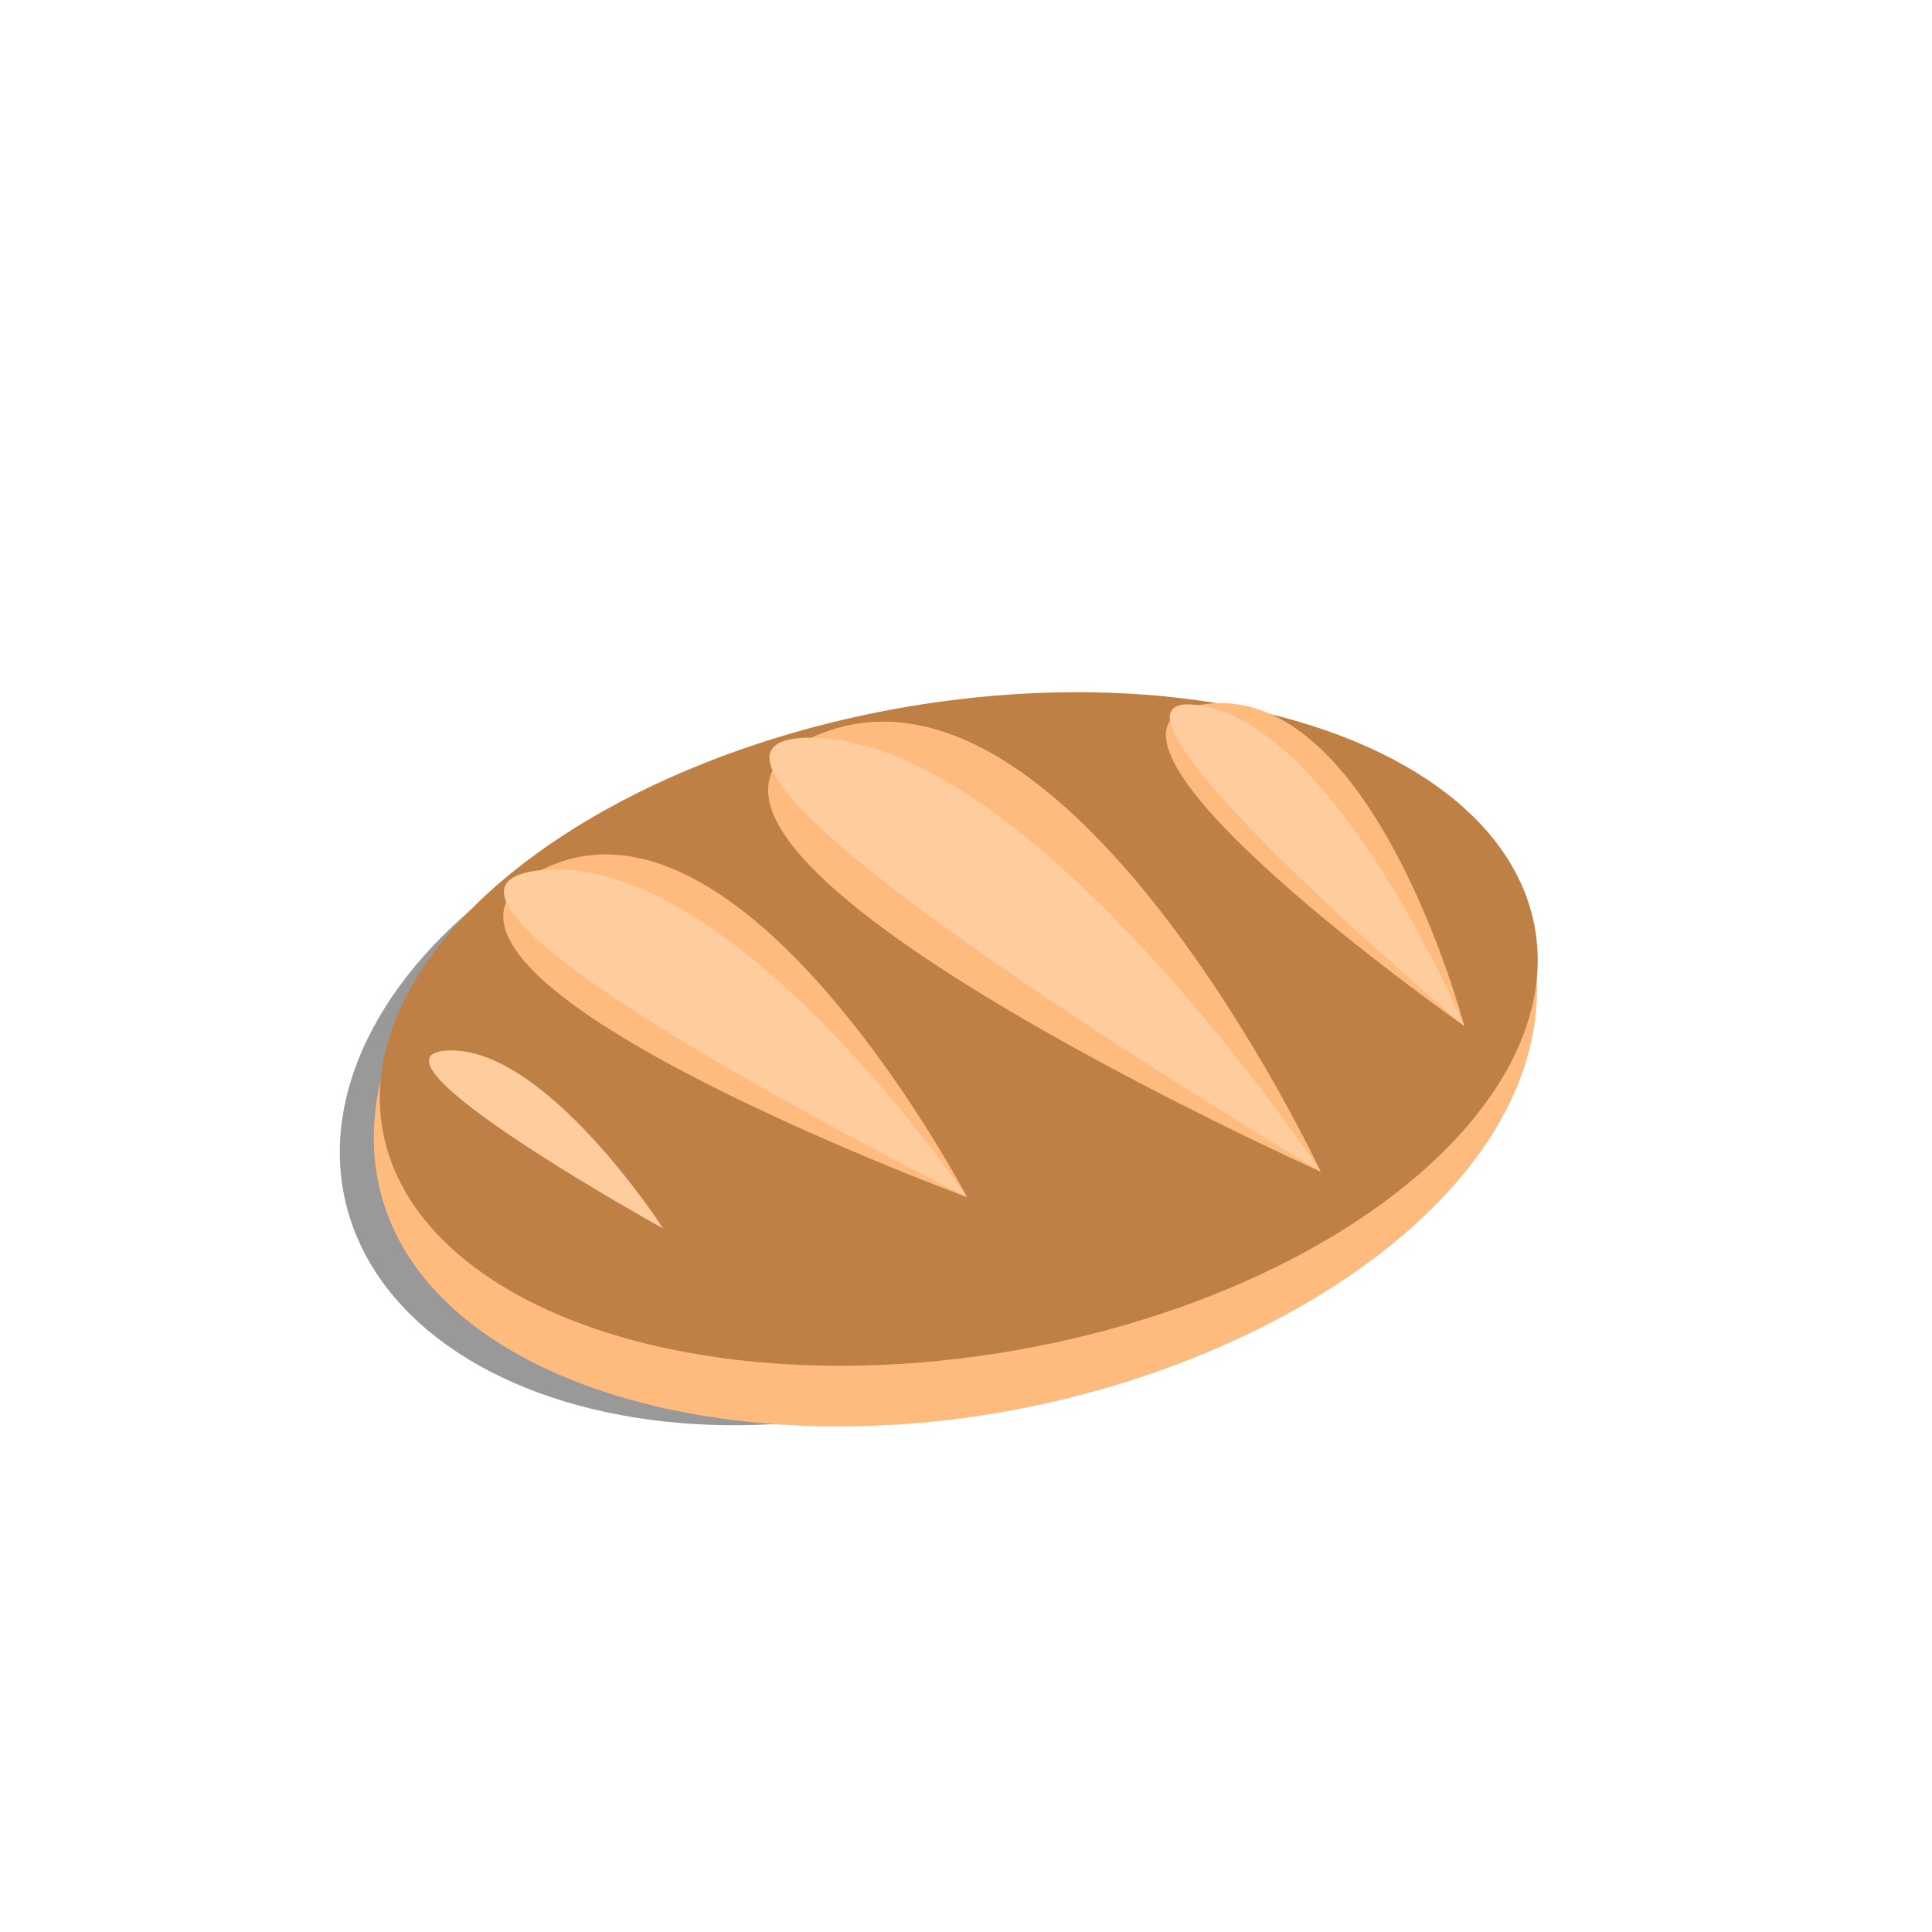 <svg xmlns="http://www.w3.org/2000/svg" xmlns:xlink="http://www.w3.org/1999/xlink" width="200" height="200" viewBox="0 0 200 200">
  <defs>
    <style>
      .cls-1 {
        opacity: 0.4;
        filter: url(#AI_Shadow_1);
      }

      .cls-2 {
        fill: #ffbb7d;
      }

      .cls-3 {
        fill: #bf8045;
      }

      .cls-4 {
        fill: #ffcc9d;
      }
    </style>
    <filter id="AI_Shadow_1" name="AI_Shadow_1">
      <feGaussianBlur result="blur" stdDeviation="2" in="SourceAlpha"/>
      <feOffset result="offsetBlurredAlpha" dx="4" dy="4" in="blur"/>
      <feMerge>
        <feMergeNode in="offsetBlurredAlpha"/>
        <feMergeNode in="SourceGraphic"/>
      </feMerge>
    </filter>
  </defs>
  <g id="Brød">
    <g class="cls-1">
      <ellipse cx="81.49" cy="108.74" rx="51.07" ry="33.66" transform="translate(-22.76 21.58) rotate(-13.25)"/>
    </g>
    <g>
      <path class="cls-2" d="M39.42,111.67c-5.66,24.47,22.69,38.47,55.74,35.63s64.91-22.78,63.93-45.92c-.78-18.34-24-25.89-57-23S43.77,92.83,39.42,111.67Z"/>
      <ellipse class="cls-3" cx="99.25" cy="106.52" rx="60.55" ry="33.78" transform="translate(-16.82 18.63) rotate(-9.89)"/>
      <path class="cls-2" d="M100.1,123.92S76.86,79.49,56,90.08C35.89,100.24,100.1,123.92,100.1,123.92Z"/>
      <path class="cls-2" d="M136.72,121.29S110.12,64.39,84,76.36C60.53,87.13,136.72,121.29,136.72,121.29Z"/>
      <path class="cls-2" d="M151.58,106.21S141.94,69.68,124.09,73C108.52,76,151.58,106.21,151.58,106.21Z"/>
      <path class="cls-4" d="M68.66,127.18s-12.21-18.92-22.31-18.43S68.66,127.18,68.66,127.18Z"/>
      <path class="cls-4" d="M100.1,123.92S75.9,88.12,56,90.08,100.1,123.92,100.1,123.92Z"/>
      <path class="cls-4" d="M136.72,121.29S107,76.5,84,76.36,136.72,121.29,136.72,121.29Z"/>
      <path class="cls-4" d="M151.58,106.21S138.43,75.07,124.09,73,151.58,106.21,151.58,106.21Z"/>
    </g>
  </g>
</svg>

